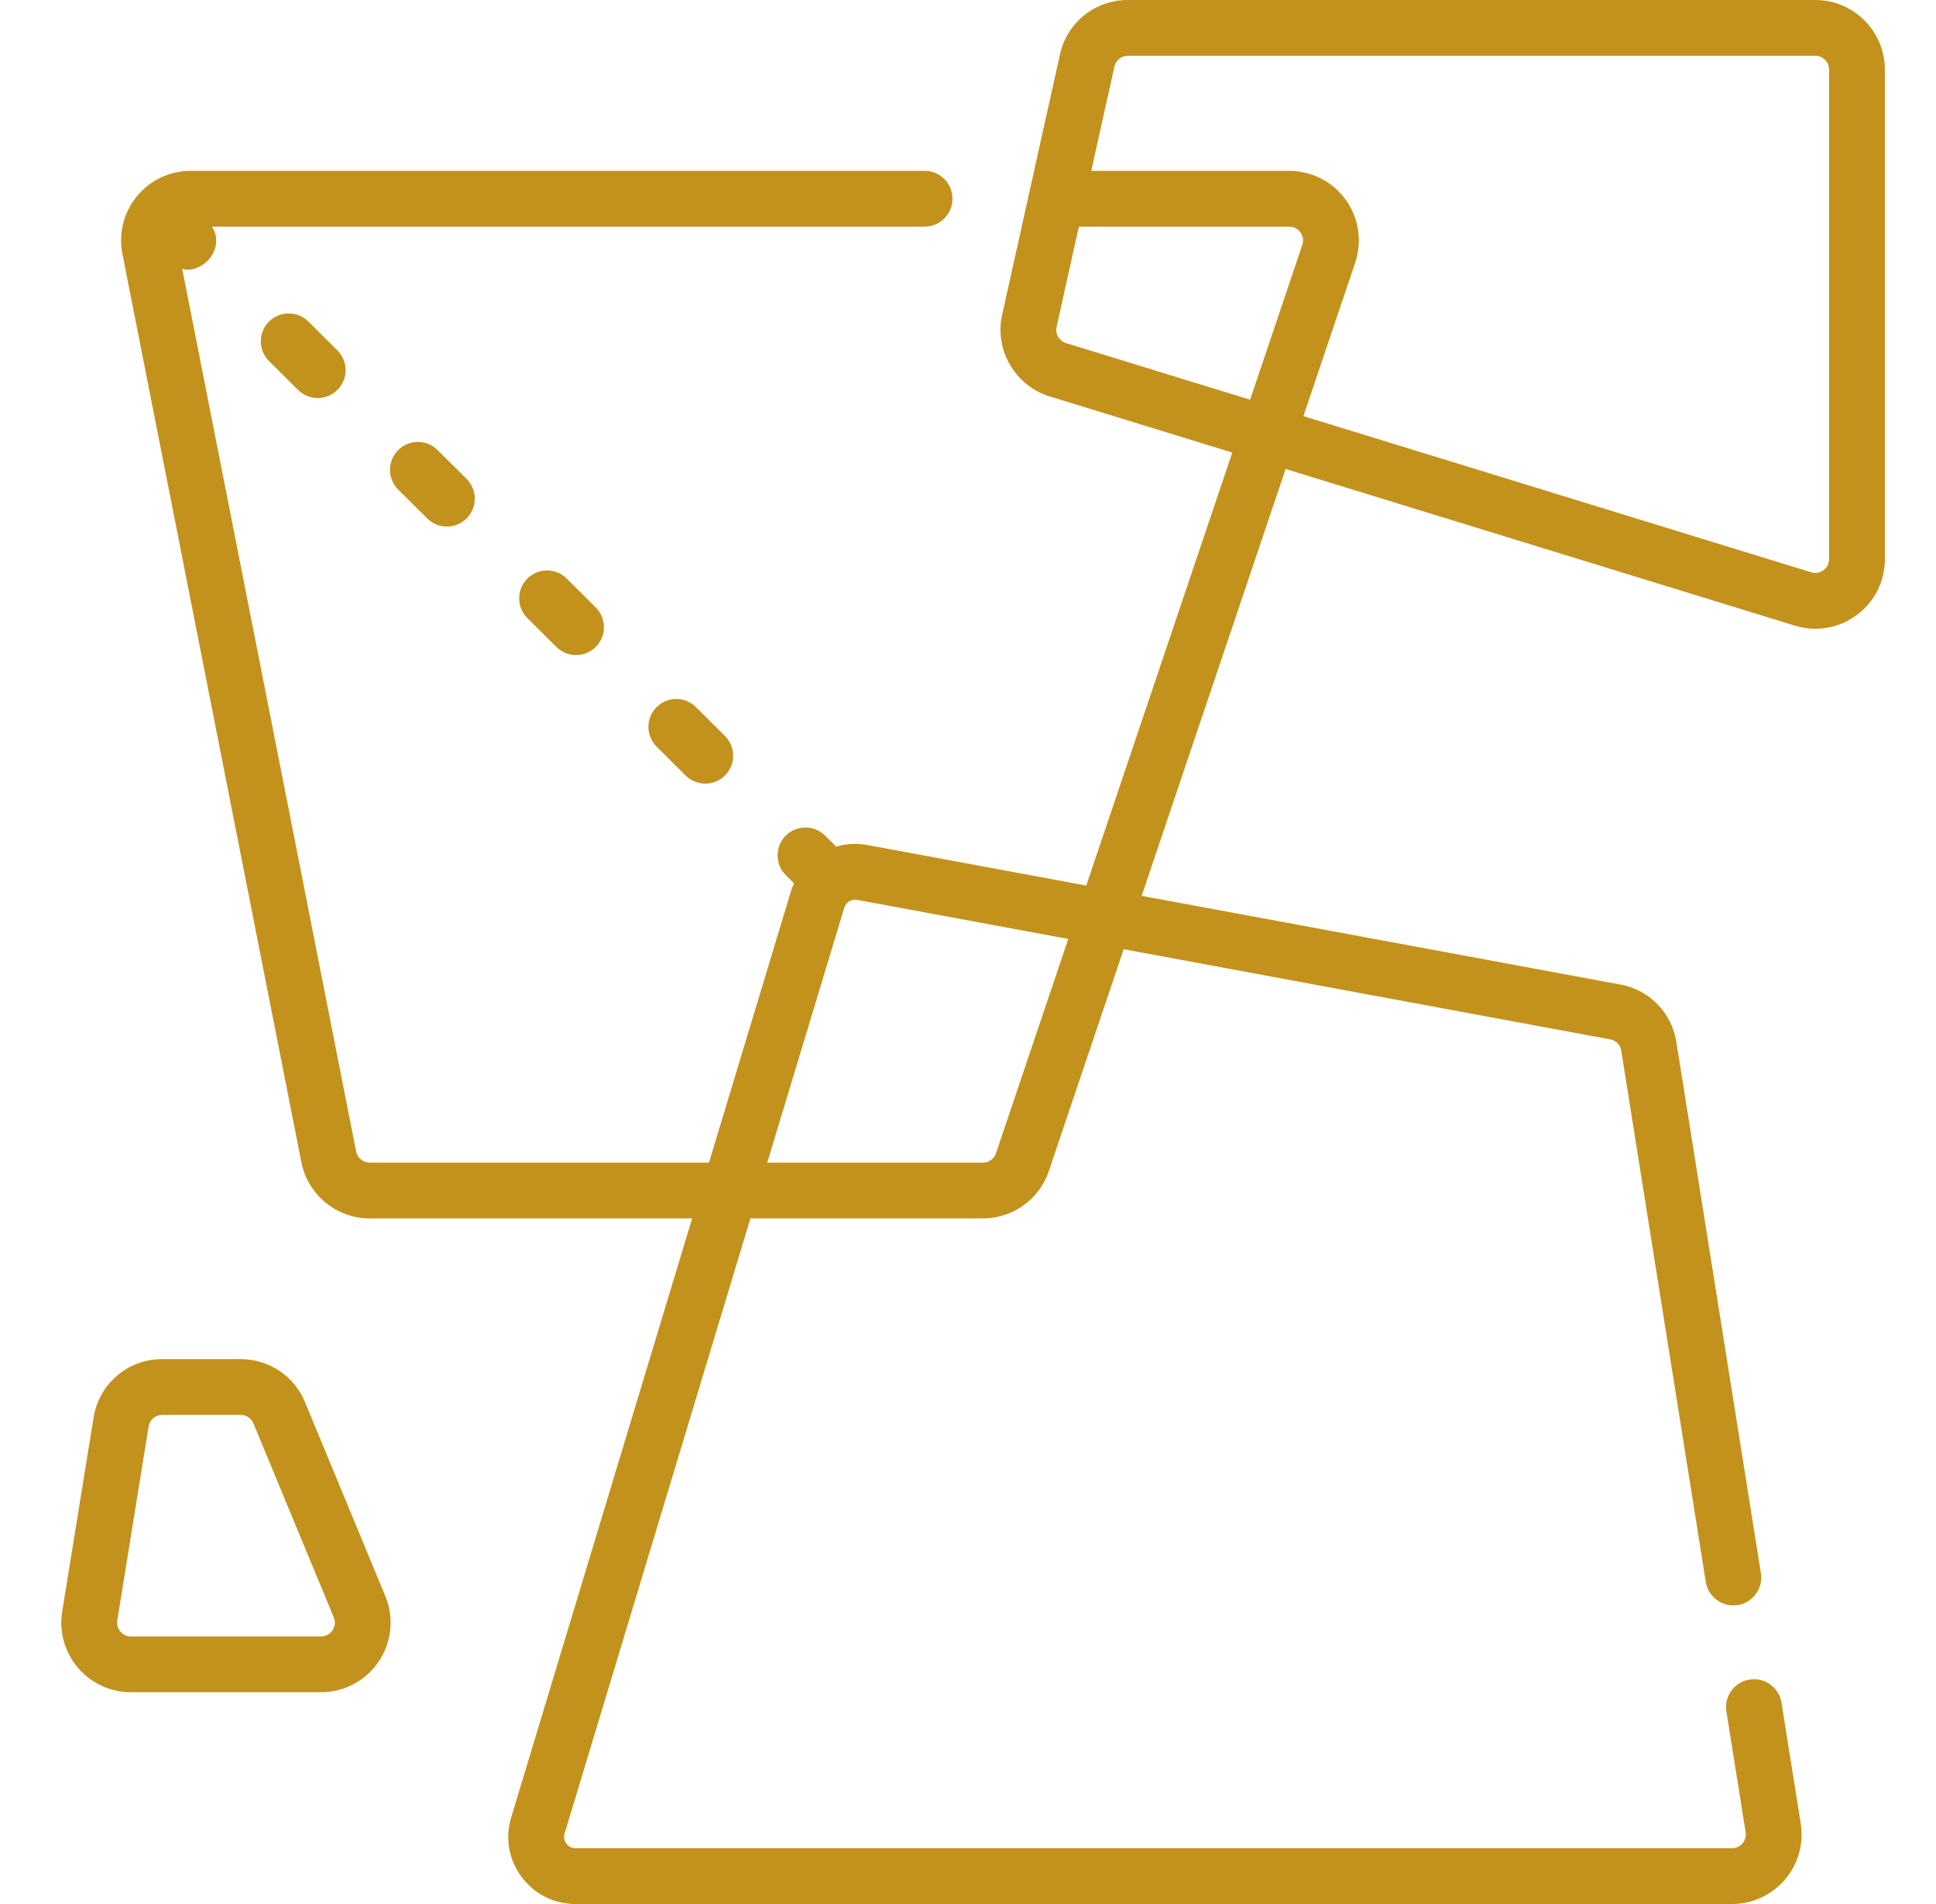 <svg width="61" height="60" viewBox="0 0 61 60" fill="none" xmlns="http://www.w3.org/2000/svg">
<g id="SVG">
<g id="Group">
<path id="Vector" d="M57.197 0H35.537C34.502 0 33.621 0.706 33.397 1.717L31.575 9.921C31.329 11.028 31.986 12.158 33.071 12.491L38.827 14.262L34.226 27.906L27.329 26.628C26.992 26.566 26.657 26.587 26.346 26.678L25.998 26.332C25.654 25.99 25.098 25.991 24.756 26.335C24.413 26.679 24.415 27.236 24.759 27.578L25.018 27.836C24.98 27.92 24.945 28.006 24.918 28.097L22.339 36.637H11.647C11.44 36.637 11.261 36.49 11.221 36.287L5.741 8.47C6.327 8.655 7.133 7.874 6.68 7.142H29.133C29.618 7.142 30.011 6.748 30.011 6.263C30.011 5.777 29.618 5.384 29.133 5.384H6.008C5.35 5.384 4.733 5.675 4.315 6.184C3.897 6.692 3.73 7.354 3.857 8L9.496 36.627C9.698 37.651 10.603 38.395 11.647 38.395H21.808L16.106 57.272C15.911 57.92 16.03 58.602 16.433 59.145C16.836 59.688 17.455 60 18.132 60H54.573C55.215 60 55.823 59.719 56.24 59.231C56.657 58.742 56.839 58.098 56.738 57.463L56.132 53.657C56.056 53.178 55.606 52.85 55.126 52.927C54.647 53.003 54.32 53.454 54.396 53.933L55.002 57.739C55.029 57.912 54.952 58.033 54.903 58.09C54.854 58.147 54.747 58.242 54.572 58.242H18.132C17.975 58.242 17.884 58.151 17.844 58.098C17.804 58.044 17.744 57.931 17.789 57.781L23.644 38.395H30.97C31.912 38.395 32.746 37.796 33.047 36.904L35.405 29.912L50.755 32.757C50.927 32.798 51.056 32.936 51.083 33.111L53.746 49.85C53.823 50.329 54.273 50.655 54.752 50.58C55.232 50.503 55.559 50.053 55.483 49.573L52.819 32.835C52.676 31.935 52.008 31.229 51.117 31.037C51.109 31.035 51.1 31.033 51.092 31.032L35.972 28.23L40.508 14.779L56.552 19.715C56.767 19.781 56.986 19.814 57.203 19.814C57.664 19.814 58.115 19.667 58.499 19.383C59.065 18.965 59.389 18.323 59.389 17.62V2.192C59.389 0.983 58.405 0 57.197 0ZM31.382 36.342C31.322 36.519 31.157 36.638 30.97 36.638H24.175L26.601 28.605C26.654 28.43 26.829 28.324 27.009 28.357L33.659 29.589L31.382 36.342ZM33.587 10.811C33.373 10.745 33.242 10.521 33.291 10.302L33.993 7.142H40.623C40.817 7.142 40.927 7.255 40.976 7.323C41.024 7.39 41.096 7.531 41.034 7.715L39.389 12.596L33.587 10.811ZM57.631 17.62C57.631 17.811 57.521 17.92 57.455 17.969C57.389 18.018 57.252 18.091 57.069 18.035L41.069 13.113L42.7 8.276C42.925 7.609 42.814 6.869 42.403 6.297C41.993 5.725 41.327 5.384 40.623 5.384H34.383L35.113 2.098C35.158 1.897 35.332 1.758 35.537 1.758H57.197C57.436 1.758 57.631 1.953 57.631 2.192V17.62Z" fill="#C3921C"/>
<path id="Vector_2" d="M9.609 44.182C9.268 43.36 8.473 42.829 7.583 42.829H5.112C4.03 42.829 3.12 43.604 2.948 44.672L1.96 50.784C1.857 51.419 2.038 52.065 2.455 52.555C2.872 53.045 3.48 53.326 4.124 53.326H10.114C10.848 53.326 11.529 52.962 11.937 52.352C12.345 51.742 12.421 50.973 12.14 50.295L9.609 44.182ZM10.476 51.375C10.427 51.447 10.316 51.568 10.114 51.568H4.124C3.949 51.568 3.842 51.472 3.793 51.415C3.745 51.358 3.667 51.237 3.695 51.064L4.683 44.952C4.717 44.74 4.898 44.587 5.112 44.587H7.583C7.76 44.587 7.917 44.692 7.985 44.855L10.516 50.967C10.593 51.154 10.524 51.303 10.476 51.375Z" fill="#C3921C"/>
<path id="Vector_3" d="M20.686 22.285C20.343 22.63 20.345 23.186 20.689 23.528L21.602 24.438C21.774 24.608 21.998 24.694 22.222 24.694C22.448 24.694 22.674 24.607 22.845 24.434C23.188 24.09 23.186 23.534 22.842 23.192L21.928 22.282C21.584 21.94 21.028 21.941 20.686 22.285Z" fill="#C3921C"/>
<path id="Vector_4" d="M12.544 14.185C12.202 14.53 12.203 15.086 12.547 15.428L13.461 16.337C13.632 16.508 13.857 16.593 14.081 16.593C14.306 16.593 14.532 16.507 14.704 16.334C15.046 15.99 15.045 15.434 14.701 15.091L13.787 14.182C13.443 13.84 12.886 13.841 12.544 14.185Z" fill="#C3921C"/>
<path id="Vector_5" d="M8.474 10.135C8.131 10.479 8.133 11.036 8.477 11.378L9.391 12.287C9.562 12.458 9.786 12.543 10.011 12.543C10.236 12.543 10.462 12.457 10.634 12.284C10.976 11.94 10.975 11.383 10.63 11.041L9.717 10.132C9.372 9.79 8.816 9.791 8.474 10.135Z" fill="#C3921C"/>
<path id="Vector_6" d="M16.614 18.235C16.272 18.579 16.273 19.136 16.617 19.478L17.531 20.387C17.703 20.558 17.927 20.643 18.151 20.643C18.377 20.643 18.602 20.557 18.774 20.384C19.116 20.04 19.115 19.484 18.771 19.141L17.857 18.232C17.513 17.89 16.956 17.891 16.614 18.235Z" fill="#C3921C"/>
</g>
</g>
</svg>
